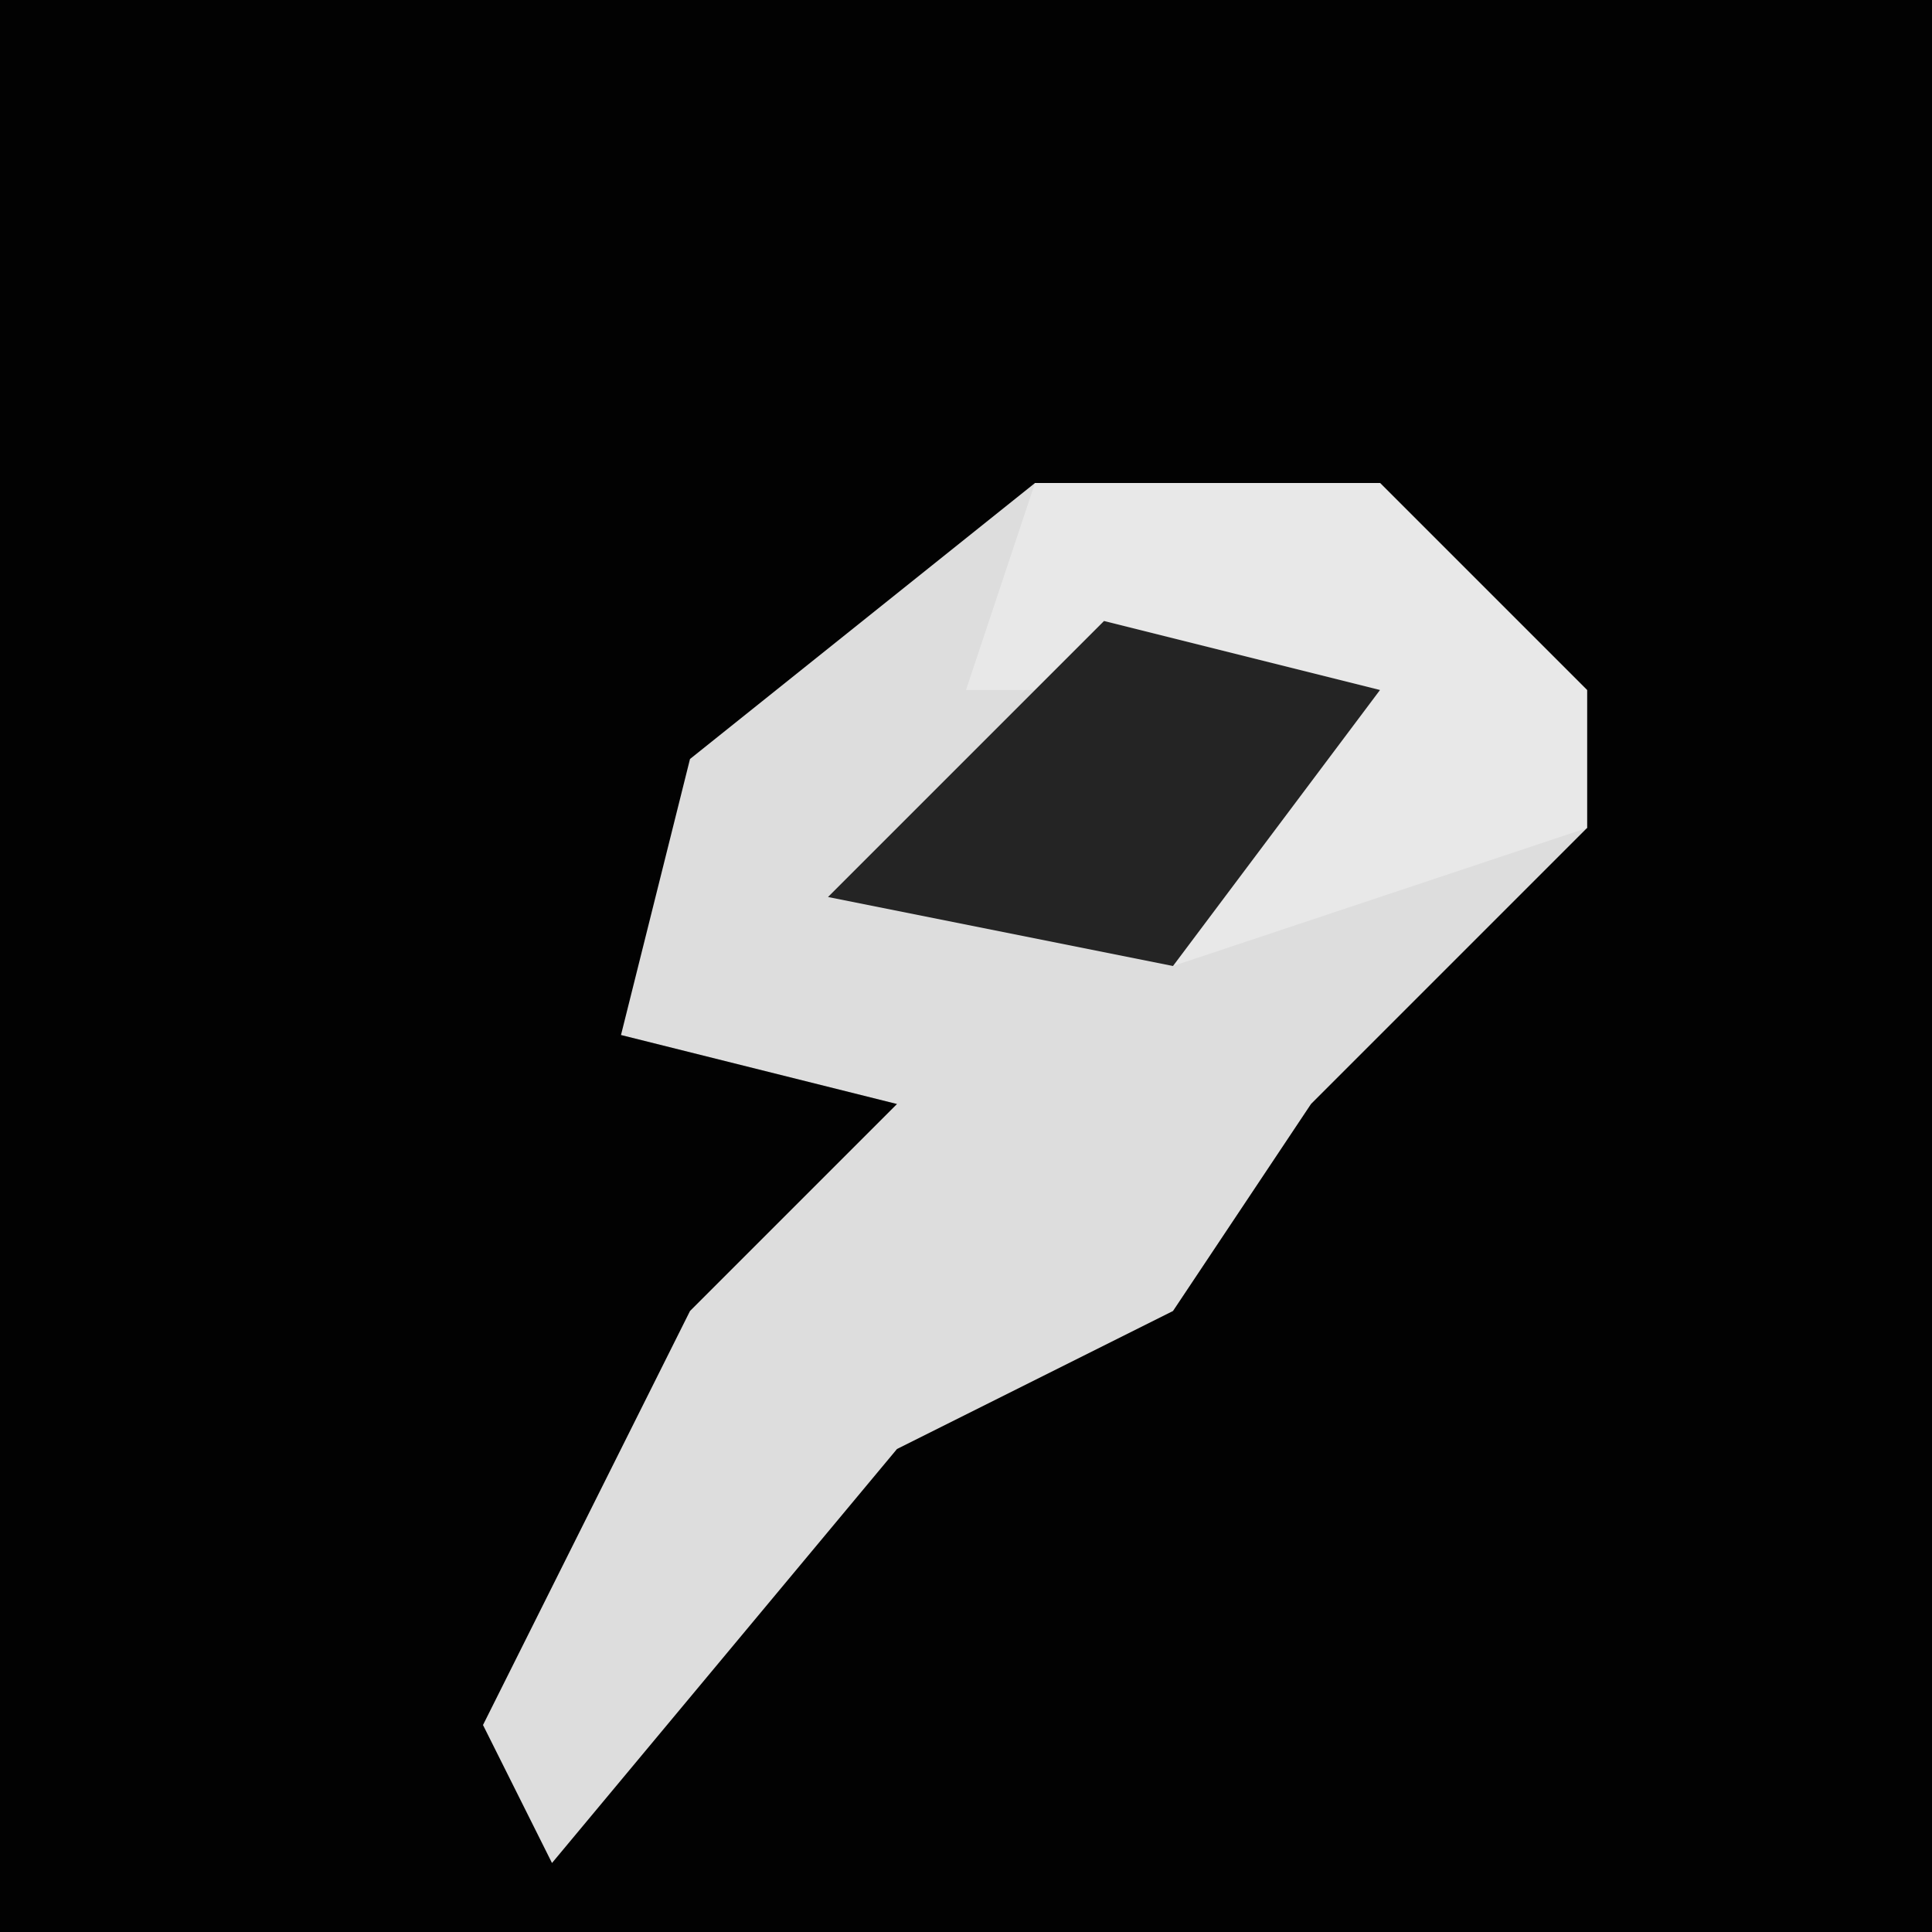 <?xml version="1.0" encoding="UTF-8"?>
<svg version="1.1" xmlns="http://www.w3.org/2000/svg" width="28" height="28">
<path d="M0,0 L28,0 L28,28 L0,28 Z " fill="#020202" transform="translate(0,0)"/>
<path d="M0,0 L5,0 L8,3 L8,5 L4,9 L2,12 L-2,14 L-7,20 L-8,18 L-5,12 L-2,9 L-6,8 L-5,4 Z " fill="#DDDDDD" transform="translate(15,7)"/>
<path d="M0,0 L5,0 L8,3 L8,5 L2,7 L4,3 L-1,3 Z " fill="#E8E8E8" transform="translate(15,7)"/>
<path d="M0,0 L4,1 L1,5 L-4,4 Z " fill="#242424" transform="translate(16,9)"/>
</svg>
